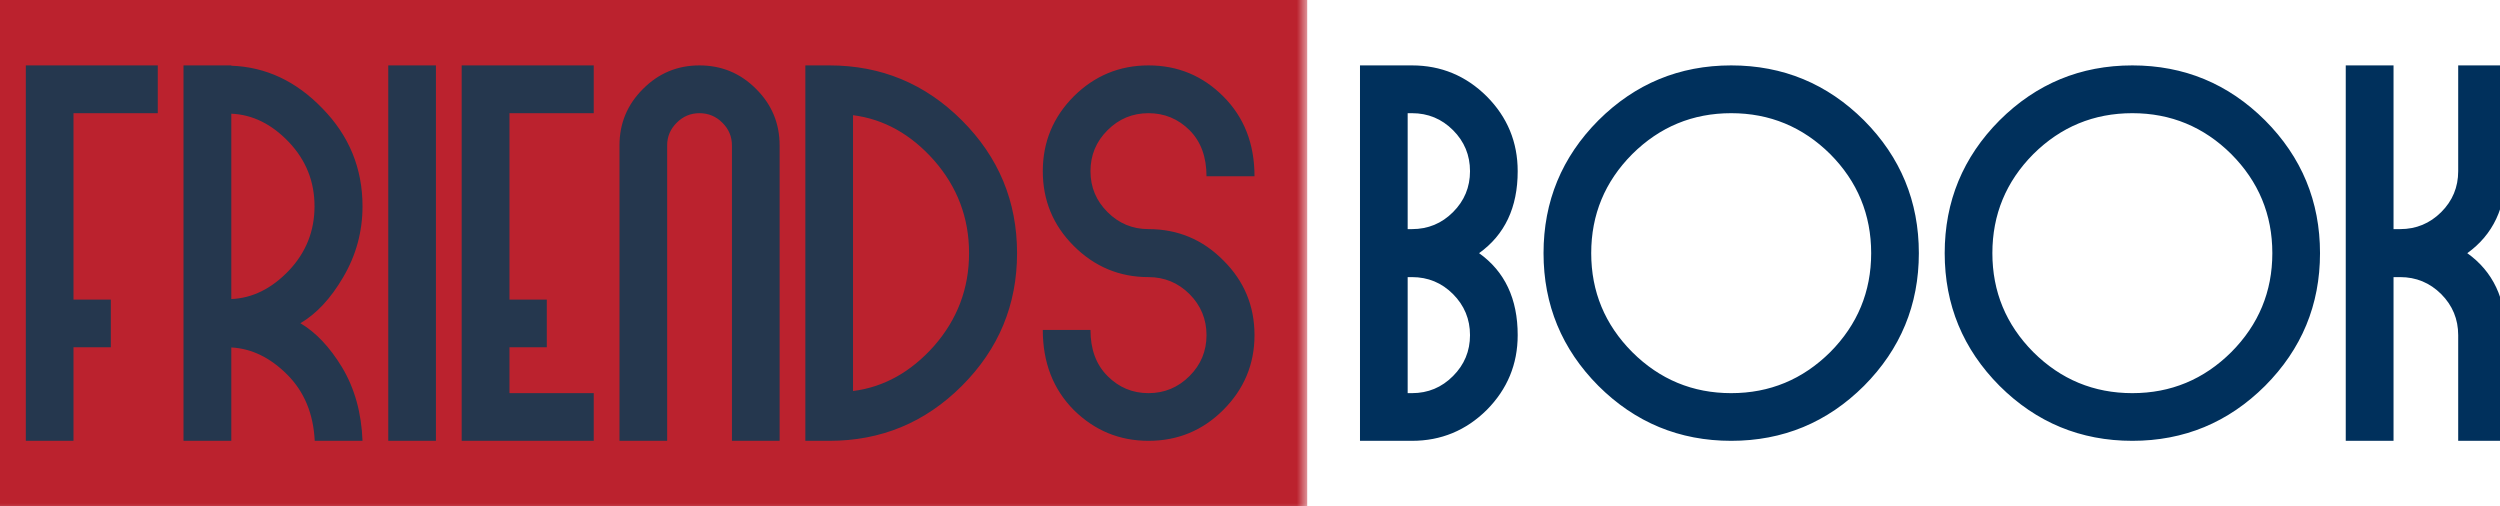 <svg xmlns="http://www.w3.org/2000/svg" width="100%"
	 height="100%" viewBox="50 101 237 48" preserveAspectRatio="xMidYMid meet"
	 color-interpolation-filters="sRGB" style="margin: auto;">
	<g fill="#bb222e" class="endsvg" transform="translate(47.445,100.205)">
		<g class="tp-name">
			<g>
				<rect data-gra="graph-name-bg" stroke-width="2" class="i-icon-bg" x="0" y="0" width="245.11"
					  height="49.59" fill-opacity="0"></rect> <!----> <!----> </g>
			<g transform="translate(0,0)">
				<g data-gra="path-name-bg" mask="url(#4d978d69-ddd7-45e6-8fe1-55233f4dbe8b)">
					<g>
						<rect data-gra="graph-name-bg" stroke-width="2" class="i-icon-bg" x="0" y="0"
							  width="126.48" height="49.59"></rect> <!----> <!----> </g>
					<g transform="translate(5,7)">
						<g data-gra="path-name" fill="#25374E">
							<g transform="scale(1)">
								<path
									d="M0.98-35.10L13.49-35.10L13.49-30.57L5.50-30.57L5.50-12.90L9.04-12.90L9.04-8.38L5.50-8.38L5.50 0.49L0.98 0.49L0.98-35.10ZM20.46-30.52L20.46-12.95Q23.46-13.08 25.91-15.64L25.91-15.64Q28.35-18.21 28.35-21.75L28.35-21.75Q28.35-25.27 25.91-27.84L25.91-27.84Q23.46-30.40 20.46-30.52L20.46-30.52ZM32.90-21.75L32.90-21.75Q32.90-18.13 31.06-15.01L31.06-15.01Q29.30-12.00 27.01-10.66L27.01-10.66Q29.21-9.36 30.96-6.48L30.96-6.48Q32.75-3.49 32.90 0.49L32.90 0.49L28.37 0.49Q28.18-3.37 25.76-5.79L25.76-5.79Q23.34-8.21 20.46-8.36L20.46-8.36L20.46 0.49L15.93 0.49L15.93-35.10L20.46-35.10L20.46-35.07Q25.37-34.90 29.11-31.01L29.11-31.01Q32.90-27.13 32.90-21.75ZM35.34 0.49L35.34-35.10L39.86-35.10L39.86 0.49L35.34 0.49ZM42.30-35.10L54.82-35.10L54.82-30.57L46.83-30.57L46.83-12.90L50.37-12.90L50.37-8.38L46.83-8.38L46.83-4.03L54.82-4.03L54.82 0.49L42.30 0.49L42.30-35.10ZM64.84-35.10L64.84-35.10Q67.99-35.10 70.21-32.87L70.21-32.87Q72.44-30.65 72.44-27.52L72.44-27.52L72.44 0.49L67.92 0.49L67.92-27.52Q67.92-28.77 67.01-29.67L67.01-29.67Q66.11-30.57 64.84-30.57L64.84-30.57Q63.59-30.57 62.69-29.67L62.69-29.67Q61.78-28.77 61.78-27.52L61.78-27.52L61.78 0.49L57.26 0.49L57.26-27.52Q57.26-30.65 59.49-32.87L59.49-32.87Q61.71-35.10 64.84-35.10ZM79.40-30.38L79.40-4.23Q83.78-4.79 87.08-8.50L87.08-8.50Q90.40-12.29 90.40-17.30L90.40-17.30Q90.40-22.31 87.08-26.10L87.08-26.10Q83.78-29.82 79.40-30.38L79.40-30.38ZM74.88-35.10L77.16-35.10Q84.51-35.10 89.72-29.89L89.72-29.89Q94.95-24.66 94.95-17.30L94.95-17.30Q94.95-9.95 89.72-4.72L89.72-4.72Q84.51 0.49 77.16 0.49L77.16 0.49L74.88 0.49L74.88-35.10ZM107.41-30.57L107.41-30.57Q105.14-30.57 103.53-28.96L103.53-28.96Q101.91-27.35 101.91-25.07L101.91-25.07Q101.91-22.80 103.53-21.19L103.53-21.19Q105.14-19.58 107.41-19.58L107.41-19.58Q111.57-19.58 114.50-16.62L114.50-16.62Q117.46-13.69 117.46-9.53L117.46-9.53Q117.46-5.40 114.50-2.44L114.50-2.44Q111.57 0.49 107.41 0.49L107.41 0.49Q103.28 0.49 100.32-2.44L100.32-2.44Q97.39-5.40 97.39-10.02L97.39-10.02L101.91-10.02Q101.91-7.26 103.53-5.65L103.53-5.65Q105.14-4.03 107.41-4.03L107.41-4.03Q109.68-4.03 111.30-5.65L111.30-5.65Q112.91-7.26 112.91-9.53L112.91-9.53Q112.91-11.80 111.30-13.42L111.30-13.42Q109.68-15.03 107.41-15.03L107.41-15.03Q103.28-15.03 100.32-17.99L100.32-17.99Q97.39-20.92 97.39-25.07L97.39-25.07Q97.39-29.21 100.32-32.16L100.32-32.16Q103.28-35.10 107.41-35.10L107.41-35.10Q111.57-35.10 114.50-32.16L114.50-32.16Q117.46-29.21 117.46-24.59L117.46-24.59L112.91-24.59Q112.91-27.35 111.30-28.96L111.30-28.96Q109.68-30.57 107.41-30.57Z"
									transform="translate(-0.978, 35.095)"></path>
							</g>
						</g>
					</g>
				</g>
				<g data-gra="path-name-1-bg" transform="translate(126.48,0)">
					<g>
						<rect data-gra="graph-name-bg" stroke-width="2" class="i-icon-bg" x="0" y="0"
							  width="118.63" height="49.59" fill-opacity="0"></rect> <!---->
						<!----> </g>
					<g transform="translate(5,7)">

						<g data-gra="path-name-1" fill="#00305c">
							<g transform="scale(1)">
								<path
									d="M5.50-19.58L5.91-19.58Q8.19-19.58 9.80-21.19L9.80-21.19Q11.41-22.80 11.41-25.07L11.41-25.07Q11.41-27.35 9.80-28.96L9.80-28.96Q8.19-30.57 5.91-30.57L5.91-30.57L5.50-30.57L5.50-19.58ZM11.41-9.53L11.41-9.53Q11.41-11.80 9.80-13.42L9.80-13.42Q8.19-15.03 5.91-15.03L5.91-15.03L5.50-15.03L5.50-4.03L5.91-4.03Q8.19-4.03 9.80-5.65L9.80-5.65Q11.41-7.26 11.41-9.53ZM15.93-25.07L15.93-25.07Q15.93-19.92 12.27-17.30L12.27-17.30Q15.93-14.69 15.93-9.53L15.93-9.53Q15.93-5.40 13.00-2.44L13.00-2.44Q10.04 0.49 5.91 0.49L5.91 0.49L0.98 0.49L0.98-35.10L5.91-35.10Q10.04-35.10 13.00-32.16L13.00-32.16Q15.93-29.21 15.93-25.07ZM36.17-4.03L36.17-4.03Q41.64-4.03 45.56-7.92L45.56-7.92Q49.44-11.83 49.44-17.30L49.44-17.30Q49.44-22.78 45.56-26.69L45.56-26.69Q41.64-30.57 36.17-30.57L36.17-30.57Q30.70-30.57 26.79-26.69L26.79-26.69Q22.90-22.78 22.90-17.30L22.90-17.30Q22.90-11.83 26.79-7.92L26.79-7.92Q30.70-4.03 36.17-4.03ZM36.17-35.10L36.17-35.10Q43.53-35.10 48.76-29.89L48.76-29.89Q53.96-24.66 53.96-17.30L53.96-17.30Q53.96-9.95 48.76-4.72L48.76-4.72Q43.53 0.49 36.17 0.49L36.17 0.49Q28.81 0.49 23.58-4.72L23.58-4.72Q18.38-9.95 18.38-17.30L18.38-17.30Q18.38-24.66 23.58-29.89L23.58-29.89Q28.81-35.10 36.17-35.10ZM74.20-4.03L74.20-4.03Q79.67-4.03 83.58-7.92L83.58-7.92Q87.47-11.83 87.47-17.30L87.47-17.30Q87.47-22.78 83.58-26.69L83.58-26.69Q79.67-30.57 74.20-30.57L74.20-30.57Q68.72-30.57 64.81-26.69L64.81-26.69Q60.93-22.78 60.93-17.30L60.93-17.30Q60.93-11.83 64.81-7.92L64.81-7.92Q68.72-4.03 74.20-4.03ZM74.20-35.10L74.20-35.10Q81.55-35.10 86.78-29.89L86.78-29.89Q91.99-24.66 91.99-17.30L91.99-17.30Q91.99-9.95 86.78-4.72L86.78-4.72Q81.55 0.49 74.20 0.49L74.20 0.49Q66.84 0.49 61.61-4.72L61.61-4.72Q56.41-9.95 56.41-17.30L56.41-17.30Q56.41-24.66 61.61-29.89L61.61-29.89Q66.84-35.10 74.20-35.10ZM105.09-25.07L105.09-35.10L109.61-35.10L109.61-25.07Q109.61-19.92 105.95-17.30L105.95-17.30Q109.61-14.69 109.61-9.53L109.61-9.53L109.61 0.49L105.09 0.49L105.09-9.53Q105.09-11.80 103.48-13.42L103.48-13.42Q101.86-15.03 99.59-15.03L99.59-15.03L98.96-15.03L98.96 0.49L94.43 0.49L94.43-35.10L98.96-35.10L98.96-19.58L99.59-19.58Q101.86-19.58 103.48-21.19L103.48-21.19Q105.09-22.80 105.09-25.07L105.09-25.07Z"
									transform="translate(-0.978, 35.095)"></path>
							</g>
						</g>
					</g>
				</g>
			</g>
		</g> <!----> <!----> <!----> <!----> <!----> <!----></g>
	<mask id="4d978d69-ddd7-45e6-8fe1-55233f4dbe8b">
		<g fill="white">
			<rect data-gra="graph-name-bg" stroke-width="2" class="i-icon-bg" x="0" y="0" width="126.48"
				  height="49.59"></rect>
		</g>
		<g transform="translate(5,7)" fill="black">
			<g data-gra="path-name">
				<g transform="scale(1)">
					<path
						d="M0.98-35.10L13.49-35.10L13.49-30.57L5.50-30.57L5.50-12.90L9.04-12.90L9.04-8.38L5.50-8.38L5.50 0.49L0.98 0.49L0.98-35.10ZM20.46-30.52L20.46-12.95Q23.46-13.08 25.91-15.64L25.91-15.64Q28.35-18.21 28.35-21.75L28.35-21.75Q28.35-25.27 25.91-27.84L25.91-27.84Q23.46-30.40 20.46-30.52L20.46-30.52ZM32.90-21.75L32.90-21.75Q32.90-18.13 31.06-15.01L31.06-15.01Q29.30-12.00 27.01-10.66L27.01-10.66Q29.21-9.36 30.96-6.48L30.96-6.48Q32.75-3.49 32.90 0.49L32.90 0.49L28.37 0.49Q28.18-3.37 25.76-5.79L25.76-5.79Q23.34-8.21 20.46-8.36L20.46-8.36L20.46 0.49L15.93 0.49L15.93-35.10L20.46-35.10L20.46-35.07Q25.37-34.90 29.11-31.01L29.11-31.01Q32.90-27.13 32.90-21.75ZM35.34 0.49L35.34-35.10L39.86-35.10L39.86 0.49L35.34 0.49ZM42.30-35.10L54.82-35.10L54.82-30.57L46.83-30.57L46.83-12.90L50.37-12.90L50.37-8.38L46.83-8.38L46.83-4.03L54.82-4.03L54.82 0.49L42.30 0.49L42.30-35.10ZM64.84-35.10L64.84-35.10Q67.99-35.10 70.21-32.87L70.21-32.87Q72.44-30.65 72.44-27.52L72.44-27.52L72.44 0.49L67.92 0.49L67.92-27.52Q67.92-28.77 67.01-29.67L67.01-29.67Q66.11-30.57 64.84-30.57L64.84-30.57Q63.59-30.57 62.69-29.67L62.69-29.67Q61.78-28.77 61.78-27.52L61.78-27.52L61.78 0.49L57.26 0.49L57.26-27.52Q57.26-30.65 59.49-32.87L59.49-32.87Q61.71-35.10 64.84-35.10ZM79.40-30.38L79.40-4.23Q83.78-4.79 87.08-8.50L87.08-8.50Q90.40-12.29 90.40-17.30L90.40-17.30Q90.40-22.31 87.08-26.10L87.08-26.10Q83.78-29.82 79.40-30.38L79.40-30.38ZM74.88-35.10L77.16-35.10Q84.51-35.10 89.72-29.89L89.72-29.89Q94.95-24.66 94.95-17.30L94.95-17.30Q94.95-9.95 89.72-4.72L89.72-4.72Q84.51 0.49 77.16 0.49L77.16 0.49L74.88 0.49L74.88-35.10ZM107.41-30.57L107.41-30.57Q105.14-30.57 103.53-28.96L103.53-28.96Q101.91-27.35 101.91-25.07L101.91-25.07Q101.91-22.80 103.53-21.19L103.53-21.19Q105.14-19.58 107.41-19.58L107.41-19.58Q111.57-19.58 114.50-16.62L114.50-16.62Q117.46-13.69 117.46-9.53L117.46-9.53Q117.46-5.40 114.50-2.44L114.50-2.44Q111.57 0.49 107.41 0.49L107.41 0.49Q103.28 0.49 100.32-2.44L100.32-2.44Q97.39-5.40 97.39-10.02L97.39-10.02L101.91-10.02Q101.91-7.26 103.53-5.65L103.53-5.65Q105.14-4.03 107.41-4.03L107.41-4.03Q109.68-4.03 111.30-5.65L111.30-5.65Q112.91-7.26 112.91-9.53L112.91-9.53Q112.91-11.80 111.30-13.42L111.30-13.42Q109.68-15.03 107.41-15.03L107.41-15.03Q103.28-15.03 100.32-17.99L100.32-17.99Q97.39-20.92 97.39-25.07L97.39-25.07Q97.39-29.21 100.32-32.16L100.32-32.16Q103.28-35.10 107.41-35.10L107.41-35.10Q111.57-35.10 114.50-32.16L114.50-32.16Q117.46-29.21 117.46-24.59L117.46-24.59L112.91-24.59Q112.91-27.35 111.30-28.96L111.30-28.96Q109.68-30.57 107.41-30.57Z"
						transform="translate(-0.978, 35.095)"></path>
				</g>
			</g>
		</g>
	</mask>
</svg>

